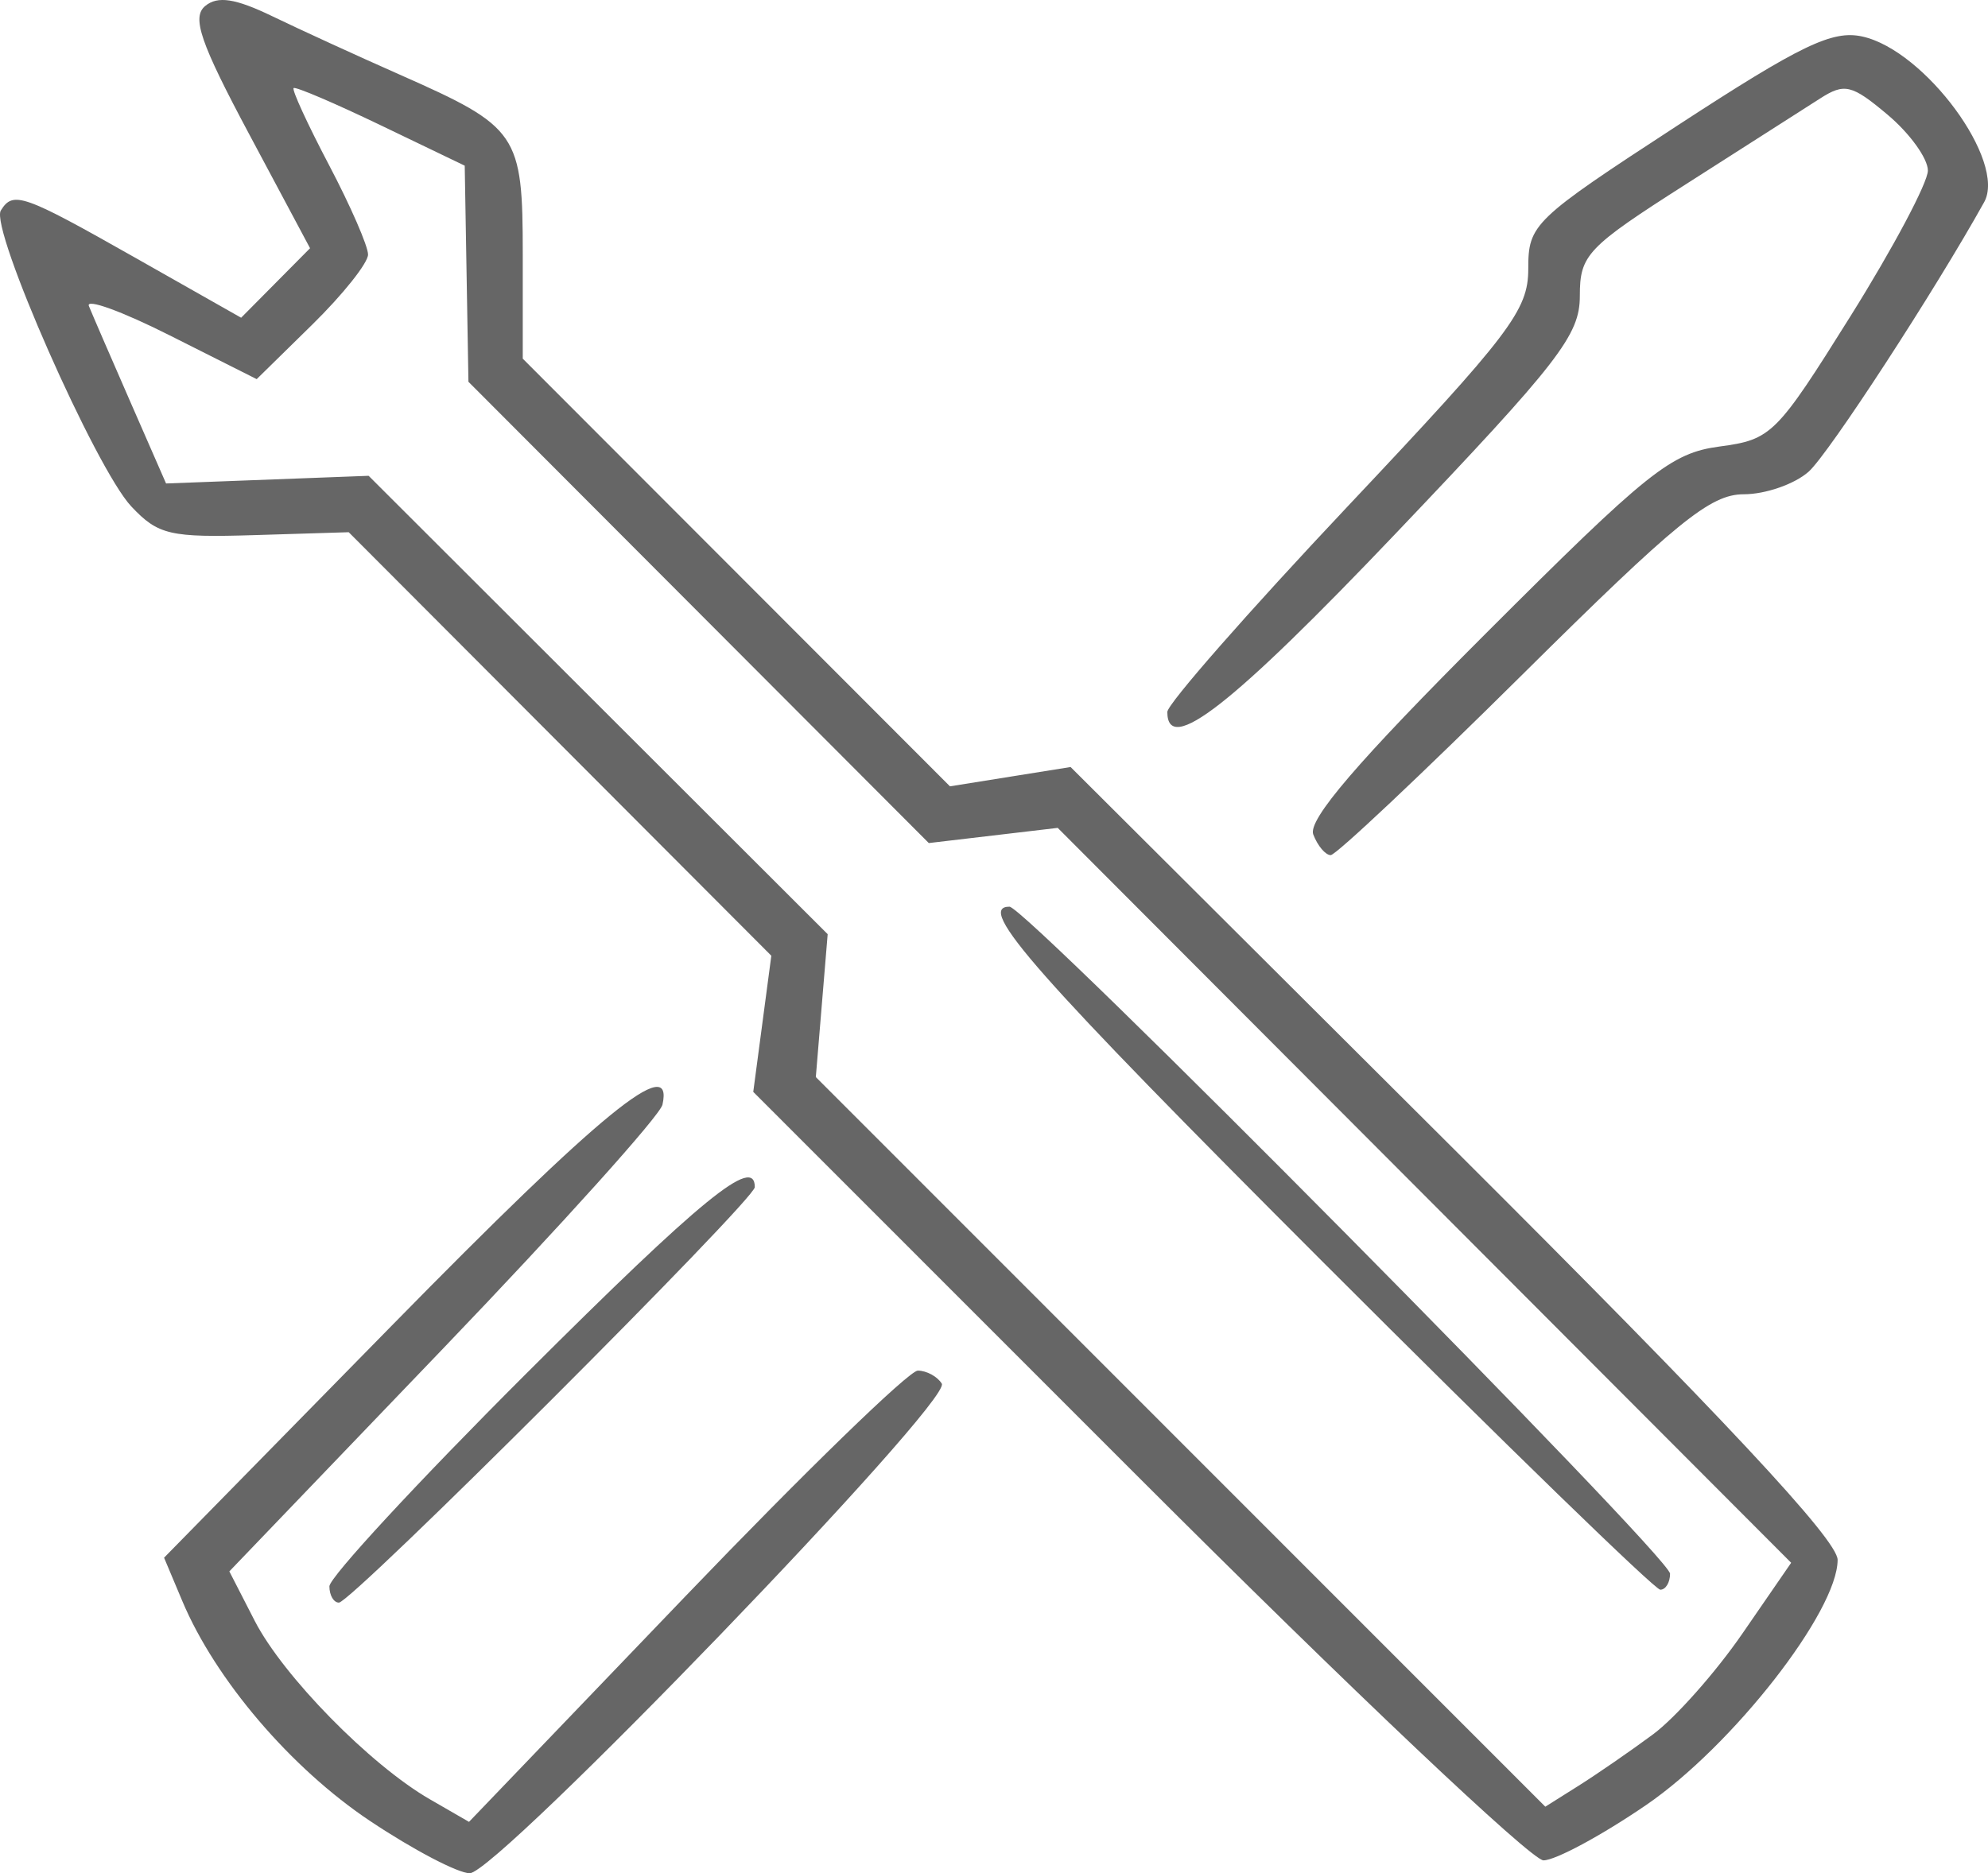 <?xml version="1.0" encoding="UTF-8" standalone="no"?>
<svg
   xmlns:dc="http://purl.org/dc/elements/1.1/"
   xmlns:cc="http://creativecommons.org/ns#"
   xmlns:rdf="http://www.w3.org/1999/02/22-rdf-syntax-ns#"
   xmlns:svg="http://www.w3.org/2000/svg"
   xmlns="http://www.w3.org/2000/svg"
   viewBox="0 0 144.578 136.269"
   height="136.269"
   width="144.578"
   version="1.1"
   id="svg3336">
  <defs
     id="defs3340" />
  <path
     id="path3346"
     d="m 26.919,132.471 c -5.767,-3.851 -11.253,-10.279 -13.662,-16.007 l -1.325,-3.15 16.558,-16.882 c 15.268,-15.567 20.53,-19.862 19.688,-16.072 -0.175,0.787 -7.334,8.748 -15.908,17.691 l -15.591,16.259 1.843,3.592 c 2.063,4.021 8.398,10.48 12.733,12.982 l 2.854,1.647 15.74,-16.413 c 8.657,-9.027 16.261,-16.413 16.899,-16.413 0.637,0 1.422,0.427 1.744,0.948 0.78,1.262 -32.331,35.615 -34.329,35.615 -0.857,0 -4.117,-1.709 -7.245,-3.798 z M 82.722,107.38 54.781,79.428 l 0.657,-4.952 0.657,-4.952 -15.367,-15.404 -15.367,-15.404 -6.826,0.21 c -6.17,0.19 -7.034,-0.01 -8.984,-2.083 -2.596,-2.759 -10.297,-20.226 -9.492,-21.529 0.893,-1.445 1.605,-1.194 9.783,3.439 l 7.695,4.36 2.506,-2.528 2.506,-2.528 -4.429,-8.299 c -3.553,-6.657 -4.186,-8.501 -3.199,-9.32 0.907,-0.753 2.193,-0.556 4.898,0.751 2.017,0.975 6.185,2.885 9.261,4.245 8.615,3.81 8.938,4.283 8.938,13.079 l 0,7.579 15.534,15.555 15.534,15.555 4.387,-0.702 4.387,-0.702 27.891,27.808 c 19.624,19.565 27.891,28.417 27.891,29.863 0,3.75 -7.641,13.537 -13.928,17.839 -3.234,2.213 -6.594,4.024 -7.466,4.024 -0.873,0 -14.159,-12.578 -29.526,-27.952 z m 37.482,18.795 c 1.632,-1.207 4.563,-4.512 6.513,-7.343 l 3.546,-5.148 -26.67,-26.73 -26.67,-26.73 -4.688,0.552 -4.688,0.552 -16.74,-16.778 -16.74,-16.778 -0.135,-7.86 -0.135,-7.86 -6.094,-2.931 c -3.352,-1.612 -6.209,-2.833 -6.349,-2.713 -0.14,0.12 1.02,2.642 2.578,5.605 1.558,2.963 2.834,5.889 2.834,6.503 0,0.614 -1.822,2.904 -4.049,5.09 l -4.049,3.974 -6.313,-3.177 C 8.884,22.651 6.233,21.689 6.464,22.261 c 0.231,0.572 1.589,3.71 3.017,6.974 l 2.596,5.935 7.366,-0.279 7.366,-0.279 16.692,16.672 16.692,16.672 -0.431,5.197 -0.431,5.197 26.526,26.538 26.526,26.538 2.427,-1.528 c 1.335,-0.841 3.763,-2.516 5.395,-3.724 z M 96.37,91.965 c -21.106,-21.118 -25.422,-26.009 -22.955,-26.009 1.218,0 48.04,47.292 48.04,48.522 0,0.641 -0.32,1.165 -0.71,1.165 -0.391,0 -11.359,-10.655 -24.375,-23.679 z M 23.955,115.398 c 0,-0.651 6.439,-7.612 14.308,-15.469 12.769,-12.749 16.63,-15.9 16.63,-13.571 0,0.919 -29.326,30.223 -30.245,30.223 -0.381,0 -0.692,-0.532 -0.692,-1.183 z M 95.508,60.706 c -0.409,-1.065 3.224,-5.3 12.523,-14.599 11.825,-11.825 13.48,-13.15 17.021,-13.625 3.782,-0.507 4.122,-0.846 9.538,-9.502 3.089,-4.937 5.616,-9.695 5.616,-10.573 0,-0.878 -1.316,-2.705 -2.925,-4.058 -2.613,-2.199 -3.138,-2.324 -4.922,-1.179 -1.098,0.705 -5.477,3.503 -9.731,6.218 -7.219,4.607 -7.734,5.149 -7.734,8.144 0,2.846 -1.508,4.793 -13.359,17.243 -11.932,12.535 -16.641,16.218 -16.641,13.015 0,-0.572 5.906,-7.305 13.125,-14.963 11.827,-12.546 13.125,-14.254 13.125,-17.272 0,-3.24 0.354,-3.58 10.833,-10.413 9.003,-5.87 11.278,-6.966 13.462,-6.486 4.56,1.002 10.507,9.088 8.86,12.049 -3.589,6.454 -11.313,18.318 -12.767,19.609 -1.016,0.902 -3.138,1.641 -4.717,1.641 -2.435,0 -4.878,1.99 -16.108,13.125 -7.281,7.219 -13.549,13.125 -13.93,13.125 -0.381,0 -0.951,-0.675 -1.268,-1.5 z"
     style="fill:#666666" />
</svg>
